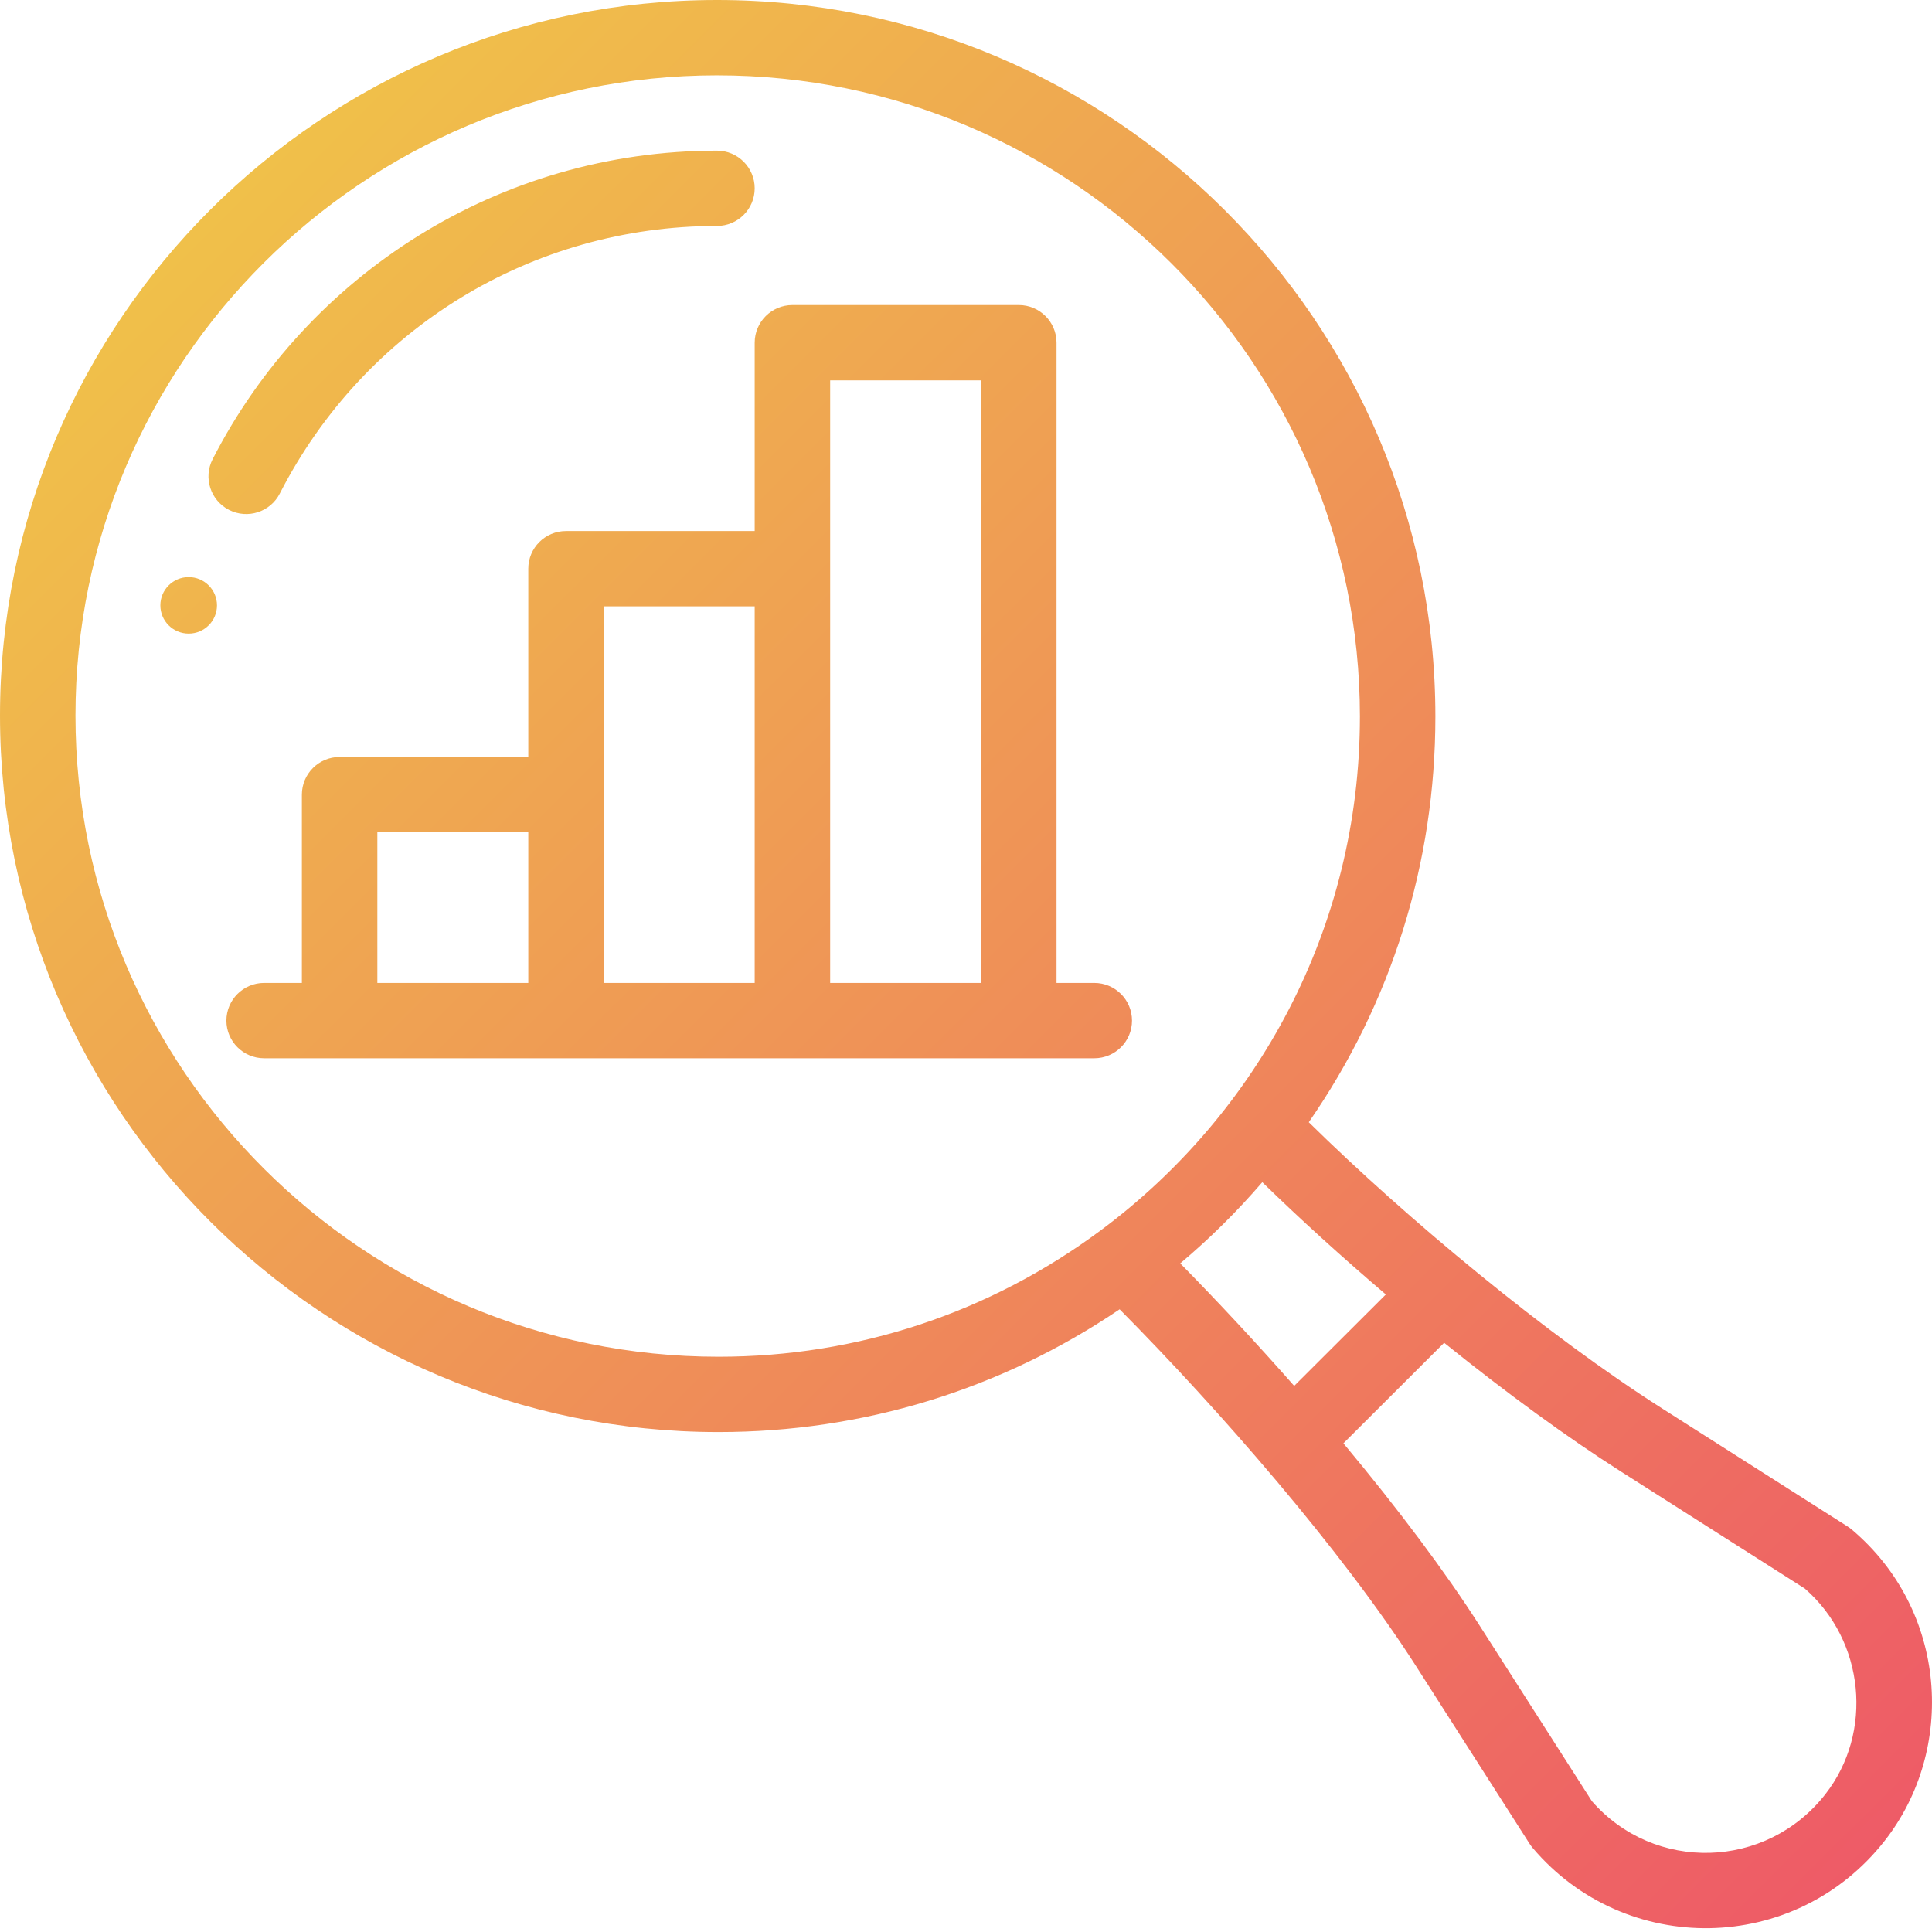 <svg width="64" height="64" viewBox="0 0 64 64" fill="none" xmlns="http://www.w3.org/2000/svg">
<path fill-rule="evenodd" clip-rule="evenodd" d="M61.206 50.568C61.253 50.598 61.298 50.631 61.341 50.667C64.519 53.347 64.805 57.955 62.43 60.982C59.463 64.765 53.836 64.831 50.774 61.218C50.738 61.175 50.705 61.131 50.674 61.084L46.913 55.2C44.444 51.338 40.351 46.662 37.089 43.372C33.155 46.036 28.584 47.439 23.8 47.439C10.676 47.439 0 36.791 0 23.703C0 10.633 10.654 0 23.75 0C36.873 0 47.549 10.648 47.549 23.736C47.549 28.588 46.102 33.211 43.355 37.175C46.62 40.389 51.253 44.234 55.049 46.65L61.206 50.568ZM23.8 44.944C28.404 44.944 32.788 43.492 36.478 40.746C41.636 36.906 45.049 30.757 45.049 23.736C45.049 12.023 35.495 2.495 23.75 2.495C12.033 2.495 2.5 12.009 2.5 23.703C2.5 35.416 12.055 44.944 23.8 44.944ZM39.097 41.851C40.073 41.029 40.981 40.131 41.815 39.162C43.047 40.364 44.45 41.639 45.908 42.881L42.872 45.91C41.649 44.521 40.355 43.13 39.097 41.851ZM52.734 59.667C54.805 62.034 58.507 61.936 60.461 59.444C62.073 57.39 61.767 54.348 59.788 52.624L53.705 48.753C51.938 47.629 49.926 46.163 47.839 44.482L44.503 47.812C46.332 50.005 47.883 52.079 49.02 53.858L52.734 59.667ZM23.75 7.485C17.617 7.485 12.069 10.882 9.269 16.348C8.955 16.962 8.202 17.205 7.587 16.891C6.973 16.578 6.729 15.826 7.043 15.213C10.175 9.097 16.528 4.99 23.75 4.99C24.44 4.99 25 5.549 25 6.238C25 6.927 24.44 7.485 23.75 7.485ZM6.25 20.989C6.768 20.989 7.188 20.57 7.188 20.053C7.188 19.537 6.768 19.117 6.25 19.117C5.732 19.117 5.312 19.537 5.312 20.053C5.312 20.57 5.732 20.989 6.25 20.989ZM36.249 32.561H34.999V11.353C34.999 10.664 34.44 10.105 33.749 10.105H26.25C25.559 10.105 25 10.664 25 11.353V17.591H18.75C18.06 17.591 17.5 18.149 17.5 18.838V25.076H11.25C10.56 25.076 10 25.634 10 26.324V32.561H8.75C8.06 32.561 7.5 33.12 7.5 33.809C7.5 34.498 8.06 35.056 8.75 35.056H36.249C36.94 35.056 37.499 34.498 37.499 33.809C37.499 33.12 36.94 32.561 36.249 32.561ZM17.5 32.561H12.5V27.571H17.5V32.561ZM20 32.561H25V20.086H20V32.561ZM32.499 32.561H27.5V12.6H32.499V32.561Z" fill="url(#paint0_linear)"/>
<defs>
<linearGradient id="paint0_linear" x1="-32" y1="31.937" x2="31.874" y2="95.937" gradientUnits="userSpaceOnUse">
<stop stop-color="#F0CD46"/>
<stop offset="1" stop-color="#EE5768"/>
</linearGradient>
</defs>
</svg>
